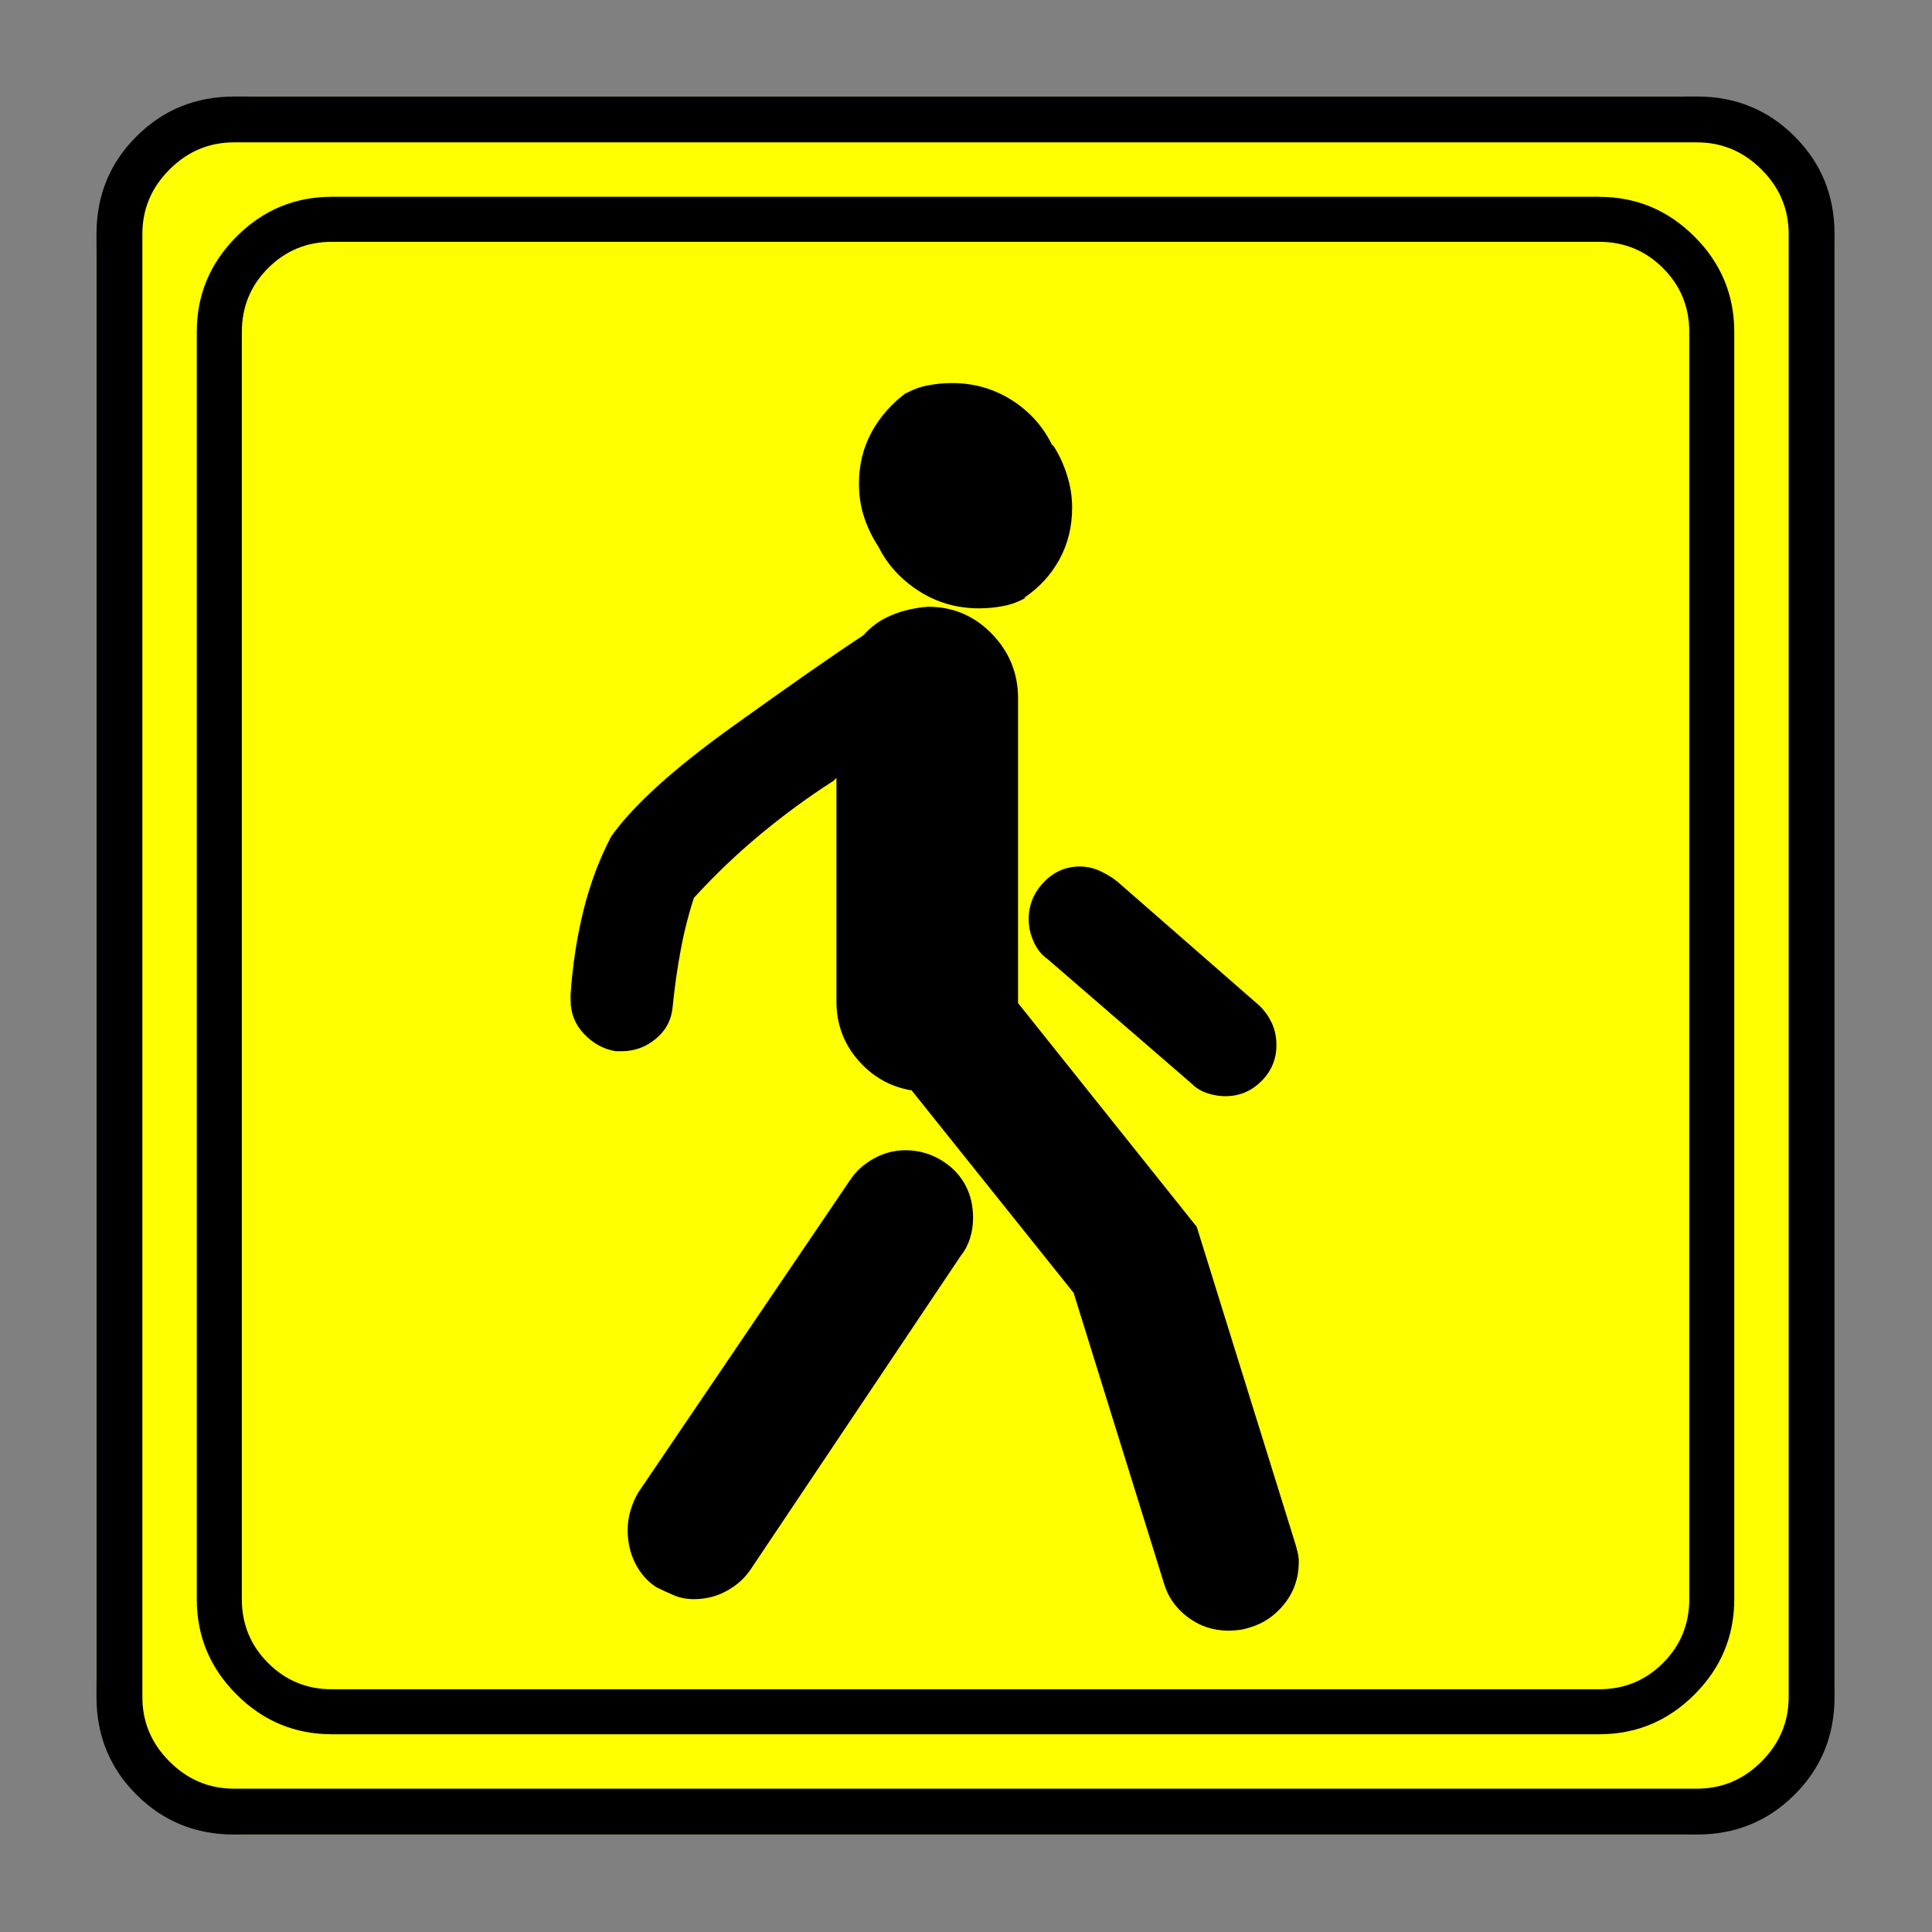 <?xml version="1.0" encoding="UTF-8" standalone="no"?>
<svg
   xmlns:dc="http://purl.org/dc/elements/1.1/"
   xmlns:cc="http://creativecommons.org/ns#"
   xmlns:rdf="http://www.w3.org/1999/02/22-rdf-syntax-ns#"
   xmlns:svg="http://www.w3.org/2000/svg"
   xmlns="http://www.w3.org/2000/svg"
   xmlns:sodipodi="http://sodipodi.sourceforge.net/DTD/sodipodi-0.dtd"
   xmlns:inkscape="http://www.inkscape.org/namespaces/inkscape"
   width="20"
   height="20"
   viewBox="0 0 20 20"
   version="1.2"
   id="svg52"
   sodipodi:docname="60201090323.svg"
   inkscape:version="0.92.4 (5da689c313, 2019-01-14)">
  <rect x="0" y="0" width="20" height="20" fill="#808080" stroke="none"/>
  <sodipodi:namedview
     pagecolor="#ffffff"
     bordercolor="#666666"
     borderopacity="1"
     objecttolerance="10"
     gridtolerance="10"
     guidetolerance="10"
     inkscape:pageopacity="0"
     inkscape:pageshadow="2"
     inkscape:window-width="1920"
     inkscape:window-height="1017"
     id="namedview54"
     showgrid="false"
     inkscape:zoom="11.8"
     inkscape:cx="-5.2542373"
     inkscape:cy="10"
     inkscape:window-x="-8"
     inkscape:window-y="-8"
     inkscape:window-maximized="1"
     inkscape:current-layer="svg52" />
  <title
     id="title2">Qt SVG Document</title>
  <desc
     id="desc4">Generated with Qt</desc>
  <defs
     id="defs6" />
  <g
     id="g50"
     transform="matrix(0.692,0,0,0.692,-1.077,-1.077)"
     style="fill:none;fill-rule:evenodd;stroke:#000000;stroke-width:1;stroke-linecap:square;stroke-linejoin:bevel">
    <g
       transform="translate(16,16)"
       font-size="8.25"
       font-weight="400"
       font-style="normal"
       id="g8"
       style="font-style:normal;font-weight:400;font-size:8.25px;font-family:'MS Shell Dlg 2';fill:none;stroke:#000000;stroke-width:1;stroke-linecap:square;stroke-linejoin:bevel;stroke-opacity:1" />
    <g
       transform="matrix(1.333,0,0,1.333,16,16)"
       font-size="8.25"
       font-weight="400"
       font-style="normal"
       id="g10"
       style="font-style:normal;font-weight:400;font-size:8.25px;font-family:'MS Shell Dlg 2';fill:none;stroke:#000000;stroke-width:1;stroke-linecap:square;stroke-linejoin:bevel;stroke-opacity:1" />
    <g
       transform="translate(3,24.125)"
       font-size="19.843"
       font-weight="400"
       font-style="normal"
       id="g14"
       style="font-style:normal;font-weight:400;font-size:19.843px;font-family:icomoon;fill:#ffff00;fill-opacity:1;stroke:none">
      <path
         d="M 2.285,-21.125 H 23.715 c 0.626,0 1.164,0.224 1.612,0.673 0.449,0.449 0.673,0.986 0.673,1.612 V 2.59 C 26,3.216 25.776,3.754 25.327,4.202 24.879,4.651 24.341,4.875 23.715,4.875 H 2.285 C 1.659,4.875 1.121,4.651 0.673,4.202 0.224,3.754 0,3.216 0,2.59 V -18.84 c 0,-0.626 0.224,-1.164 0.673,-1.612 0.449,-0.449 0.986,-0.673 1.612,-0.673"
         id="path12"
         inkscape:connector-curvature="0"
         style="vector-effect:none;fill-rule:nonzero" />
    </g>
    <g
       transform="matrix(1.333,0,0,1.333,16,16)"
       font-size="8.25"
       font-weight="400"
       font-style="normal"
       id="g16"
       style="font-style:normal;font-weight:400;font-size:8.25px;font-family:'MS Shell Dlg 2';fill:none;stroke:#000000;stroke-width:1;stroke-linecap:square;stroke-linejoin:bevel;stroke-opacity:1" />
    <g
       transform="translate(16,16)"
       font-size="8.25"
       font-weight="400"
       font-style="normal"
       id="g18"
       style="font-style:normal;font-weight:400;font-size:8.25px;font-family:'MS Shell Dlg 2';fill:none;stroke:#000000;stroke-width:1;stroke-linecap:square;stroke-linejoin:bevel;stroke-opacity:1" />
    <g
       font-size="8.25"
       font-weight="400"
       font-style="normal"
       id="g20"
       style="font-style:normal;font-weight:400;font-size:8.25px;font-family:'MS Shell Dlg 2';fill:none;stroke:#000000;stroke-width:1;stroke-linecap:square;stroke-linejoin:bevel;stroke-opacity:1" />
    <g
       transform="translate(16,16)"
       font-size="8.25"
       font-weight="400"
       font-style="normal"
       id="g22"
       style="font-style:normal;font-weight:400;font-size:8.25px;font-family:'MS Shell Dlg 2';fill:none;stroke:#000000;stroke-width:1;stroke-linecap:square;stroke-linejoin:bevel;stroke-opacity:1" />
    <g
       transform="matrix(1.333,0,0,1.333,16,16)"
       font-size="8.25"
       font-weight="400"
       font-style="normal"
       id="g24"
       style="font-style:normal;font-weight:400;font-size:8.25px;font-family:'MS Shell Dlg 2';fill:none;stroke:#000000;stroke-width:1;stroke-linecap:square;stroke-linejoin:bevel;stroke-opacity:1" />
    <g
       transform="translate(4.5,23.188)"
       font-size="17.008"
       font-weight="400"
       font-style="normal"
       id="g28"
       style="font-style:normal;font-weight:400;font-size:17.008px;font-family:icomoon;fill:#000000;fill-opacity:1;stroke:none">
      <path
         d="m 20.979,-18.014 c 0.374,0 0.693,0.131 0.955,0.393 0.262,0.262 0.393,0.58 0.393,0.955 V 2.291 c 0,0.374 -0.131,0.693 -0.393,0.955 -0.262,0.262 -0.58,0.393 -0.955,0.393 H 2.021 C 1.647,3.639 1.329,3.508 1.067,3.246 0.805,2.984 0.674,2.665 0.674,2.291 V -16.666 c 0,-0.374 0.131,-0.693 0.393,-0.955 0.262,-0.262 0.58,-0.393 0.955,-0.393 H 20.979 m 0,-0.674 H 2.021 c -0.554,0 -1.029,0.198 -1.426,0.595 C 0.198,-17.695 0,-17.22 0,-16.666 V 2.291 C 0,2.845 0.198,3.32 0.595,3.717 0.992,4.114 1.467,4.312 2.021,4.312 H 20.979 c 0.554,0 1.03,-0.198 1.426,-0.595 C 22.802,3.32 23,2.845 23,2.291 V -16.666 c 0,-0.554 -0.198,-1.03 -0.595,-1.426 -0.397,-0.397 -0.872,-0.595 -1.426,-0.595 m -8.243,11.41 2.156,1.864 c 0.06,0.06 0.135,0.105 0.225,0.135 0.09,0.03 0.18,0.045 0.27,0.045 0.21,0 0.389,-0.075 0.539,-0.225 0.15,-0.15 0.225,-0.329 0.225,-0.539 0,-0.12 -0.022,-0.228 -0.067,-0.326 -0.045,-0.097 -0.105,-0.183 -0.18,-0.258 l -2.134,-1.864 c -0.075,-0.06 -0.161,-0.112 -0.258,-0.157 -0.097,-0.045 -0.199,-0.067 -0.303,-0.067 -0.21,0 -0.389,0.079 -0.539,0.236 -0.15,0.157 -0.225,0.341 -0.225,0.55 0,0.12 0.026,0.236 0.079,0.348 0.052,0.112 0.123,0.198 0.213,0.258 M 16.419,1.415 14.959,-3.279 12.286,-6.626 c 0,0 0,-0.007 0,-0.022 0,-0.015 0,-0.022 0,-0.022 v -4.515 c 0,-0.374 -0.131,-0.696 -0.393,-0.966 -0.262,-0.27 -0.58,-0.404 -0.955,-0.404 -0.195,0.015 -0.374,0.056 -0.539,0.124 -0.165,0.067 -0.307,0.168 -0.427,0.303 -0.434,0.284 -1.089,0.741 -1.965,1.37 -0.876,0.629 -1.479,1.175 -1.808,1.64 -0.18,0.344 -0.318,0.715 -0.416,1.112 -0.097,0.397 -0.161,0.812 -0.191,1.247 0,0.015 0,0.03 0,0.045 0,0.015 0,0.03 0,0.045 0,0.195 0.067,0.363 0.202,0.505 0.135,0.142 0.292,0.228 0.472,0.258 h 0.09 c 0.195,0 0.367,-0.064 0.517,-0.191 0.15,-0.127 0.232,-0.288 0.247,-0.483 0.03,-0.299 0.071,-0.588 0.124,-0.865 0.052,-0.277 0.124,-0.55 0.213,-0.82 l -0.022,0.067 c 0.314,-0.344 0.648,-0.663 1,-0.955 0.352,-0.292 0.715,-0.558 1.089,-0.797 l 0.045,-0.045 v 3.324 c 0,0 0,0.007 0,0.022 0,0.329 0.105,0.618 0.314,0.865 0.21,0.247 0.472,0.401 0.786,0.46 h 0.022 l 2.426,3.032 1.348,4.335 c 0.06,0.21 0.18,0.382 0.359,0.517 0.18,0.135 0.382,0.202 0.607,0.202 0.06,0 0.116,-0.004 0.168,-0.011 0.052,-0.007 0.101,-0.019 0.146,-0.034 0.21,-0.06 0.386,-0.18 0.528,-0.359 0.142,-0.18 0.213,-0.389 0.213,-0.629 0,-0.045 -0.007,-0.097 -0.022,-0.157 -0.015,-0.06 -0.03,-0.112 -0.045,-0.157 m -5.233,-5.66 c -0.09,-0.06 -0.183,-0.105 -0.281,-0.135 -0.097,-0.03 -0.198,-0.045 -0.303,-0.045 -0.165,0 -0.322,0.041 -0.472,0.124 -0.15,0.082 -0.27,0.191 -0.359,0.326 L 6.604,0.696 C 6.559,0.771 6.521,0.857 6.491,0.955 6.461,1.052 6.446,1.153 6.446,1.258 c 0,0.18 0.037,0.344 0.112,0.494 0.075,0.15 0.18,0.27 0.314,0.359 0.09,0.045 0.18,0.086 0.27,0.124 0.09,0.037 0.187,0.056 0.292,0.056 0.18,0 0.344,-0.041 0.494,-0.124 C 8.078,2.085 8.198,1.977 8.288,1.842 l 3.145,-4.694 c 0.06,-0.075 0.105,-0.161 0.135,-0.258 0.03,-0.097 0.045,-0.198 0.045,-0.303 0,-0.18 -0.037,-0.341 -0.112,-0.483 -0.075,-0.142 -0.18,-0.258 -0.315,-0.348 m 1.19,-8.445 c 0.225,-0.15 0.401,-0.341 0.528,-0.573 0.127,-0.232 0.191,-0.49 0.191,-0.775 0,-0.165 -0.026,-0.329 -0.079,-0.494 -0.052,-0.165 -0.123,-0.315 -0.213,-0.449 v 0.022 c -0.135,-0.284 -0.337,-0.513 -0.606,-0.685 -0.27,-0.172 -0.569,-0.258 -0.898,-0.258 -0.12,0 -0.24,0.011 -0.359,0.034 -0.12,0.022 -0.232,0.064 -0.337,0.124 l 0.022,-0.022 c -0.225,0.165 -0.401,0.363 -0.528,0.595 -0.127,0.232 -0.191,0.49 -0.191,0.775 0,0.18 0.026,0.348 0.079,0.505 0.052,0.157 0.124,0.303 0.213,0.438 0.135,0.27 0.337,0.49 0.606,0.663 0.27,0.172 0.569,0.258 0.898,0.258 0.12,0 0.24,-0.011 0.359,-0.034 0.12,-0.022 0.232,-0.064 0.337,-0.123 H 12.376"
         id="path26"
         inkscape:connector-curvature="0"
         style="vector-effect:none;fill-rule:nonzero" />
    </g>
    <g
       transform="matrix(1.333,0,0,1.333,16,16)"
       font-size="8.25"
       font-weight="400"
       font-style="normal"
       id="g30"
       style="font-style:normal;font-weight:400;font-size:8.25px;font-family:'MS Shell Dlg 2';fill:none;stroke:#000000;stroke-width:1;stroke-linecap:square;stroke-linejoin:bevel;stroke-opacity:1" />
    <g
       transform="translate(16,16)"
       font-size="8.25"
       font-weight="400"
       font-style="normal"
       id="g32"
       style="font-style:normal;font-weight:400;font-size:8.25px;font-family:'MS Shell Dlg 2';fill:none;stroke:#000000;stroke-width:1;stroke-linecap:square;stroke-linejoin:bevel;stroke-opacity:1" />
    <g
       font-size="8.25"
       font-weight="400"
       font-style="normal"
       id="g34"
       style="font-style:normal;font-weight:400;font-size:8.25px;font-family:'MS Shell Dlg 2';fill:none;stroke:#000000;stroke-width:1;stroke-linecap:square;stroke-linejoin:bevel;stroke-opacity:1" />
    <g
       transform="translate(16,16)"
       font-size="8.25"
       font-weight="400"
       font-style="normal"
       id="g36"
       style="font-style:normal;font-weight:400;font-size:8.25px;font-family:'MS Shell Dlg 2';fill:none;stroke:#000000;stroke-width:1;stroke-linecap:square;stroke-linejoin:bevel;stroke-opacity:1" />
    <g
       transform="matrix(1.333,0,0,1.333,16,16)"
       font-size="8.25"
       font-weight="400"
       font-style="normal"
       id="g38"
       style="font-style:normal;font-weight:400;font-size:8.25px;font-family:'MS Shell Dlg 2';fill:none;stroke:#000000;stroke-width:1;stroke-linecap:square;stroke-linejoin:bevel;stroke-opacity:1" />
    <g
       transform="translate(3,24.125)"
       font-size="19.843"
       font-weight="400"
       font-style="normal"
       id="g42"
       style="font-style:normal;font-weight:400;font-size:19.843px;font-family:icomoon;fill:#000000;fill-opacity:1;stroke:none">
      <path
         d="m 23.943,-20.439 c 0.372,0 0.694,0.136 0.965,0.406 0.271,0.271 0.406,0.592 0.406,0.965 V 2.818 c 0,0.372 -0.136,0.694 -0.406,0.965 -0.271,0.271 -0.592,0.406 -0.965,0.406 H 2.057 C 1.684,4.189 1.363,4.054 1.092,3.783 0.821,3.512 0.686,3.191 0.686,2.818 V -19.068 c 0,-0.372 0.135,-0.694 0.406,-0.965 0.271,-0.271 0.592,-0.406 0.965,-0.406 H 23.943 m 0,-0.685 H 2.057 c -0.576,0 -1.062,0.199 -1.46,0.597 C 0.199,-20.131 0,-19.644 0,-19.068 V 2.818 C 0,3.394 0.199,3.881 0.597,4.278 0.994,4.676 1.481,4.875 2.057,4.875 H 23.943 c 0.576,0 1.062,-0.199 1.46,-0.597 C 25.801,3.881 26,3.394 26,2.818 V -19.068 c 0,-0.576 -0.199,-1.062 -0.597,-1.46 -0.398,-0.398 -0.884,-0.597 -1.46,-0.597"
         id="path40"
         inkscape:connector-curvature="0"
         style="vector-effect:none;fill-rule:nonzero" />
    </g>
    <g
       transform="matrix(1.333,0,0,1.333,16,16)"
       font-size="8.25"
       font-weight="400"
       font-style="normal"
       id="g44"
       style="font-style:normal;font-weight:400;font-size:8.25px;font-family:'MS Shell Dlg 2';fill:none;stroke:#000000;stroke-width:1;stroke-linecap:square;stroke-linejoin:bevel;stroke-opacity:1" />
    <g
       transform="translate(16,16)"
       font-size="8.25"
       font-weight="400"
       font-style="normal"
       id="g46"
       style="font-style:normal;font-weight:400;font-size:8.25px;font-family:'MS Shell Dlg 2';fill:none;stroke:#000000;stroke-width:1;stroke-linecap:square;stroke-linejoin:bevel;stroke-opacity:1" />
    <g
       font-size="8.25"
       font-weight="400"
       font-style="normal"
       id="g48"
       style="font-style:normal;font-weight:400;font-size:8.25px;font-family:'MS Shell Dlg 2';fill:none;stroke:#000000;stroke-width:1;stroke-linecap:square;stroke-linejoin:bevel;stroke-opacity:1" />
  </g>
</svg>

